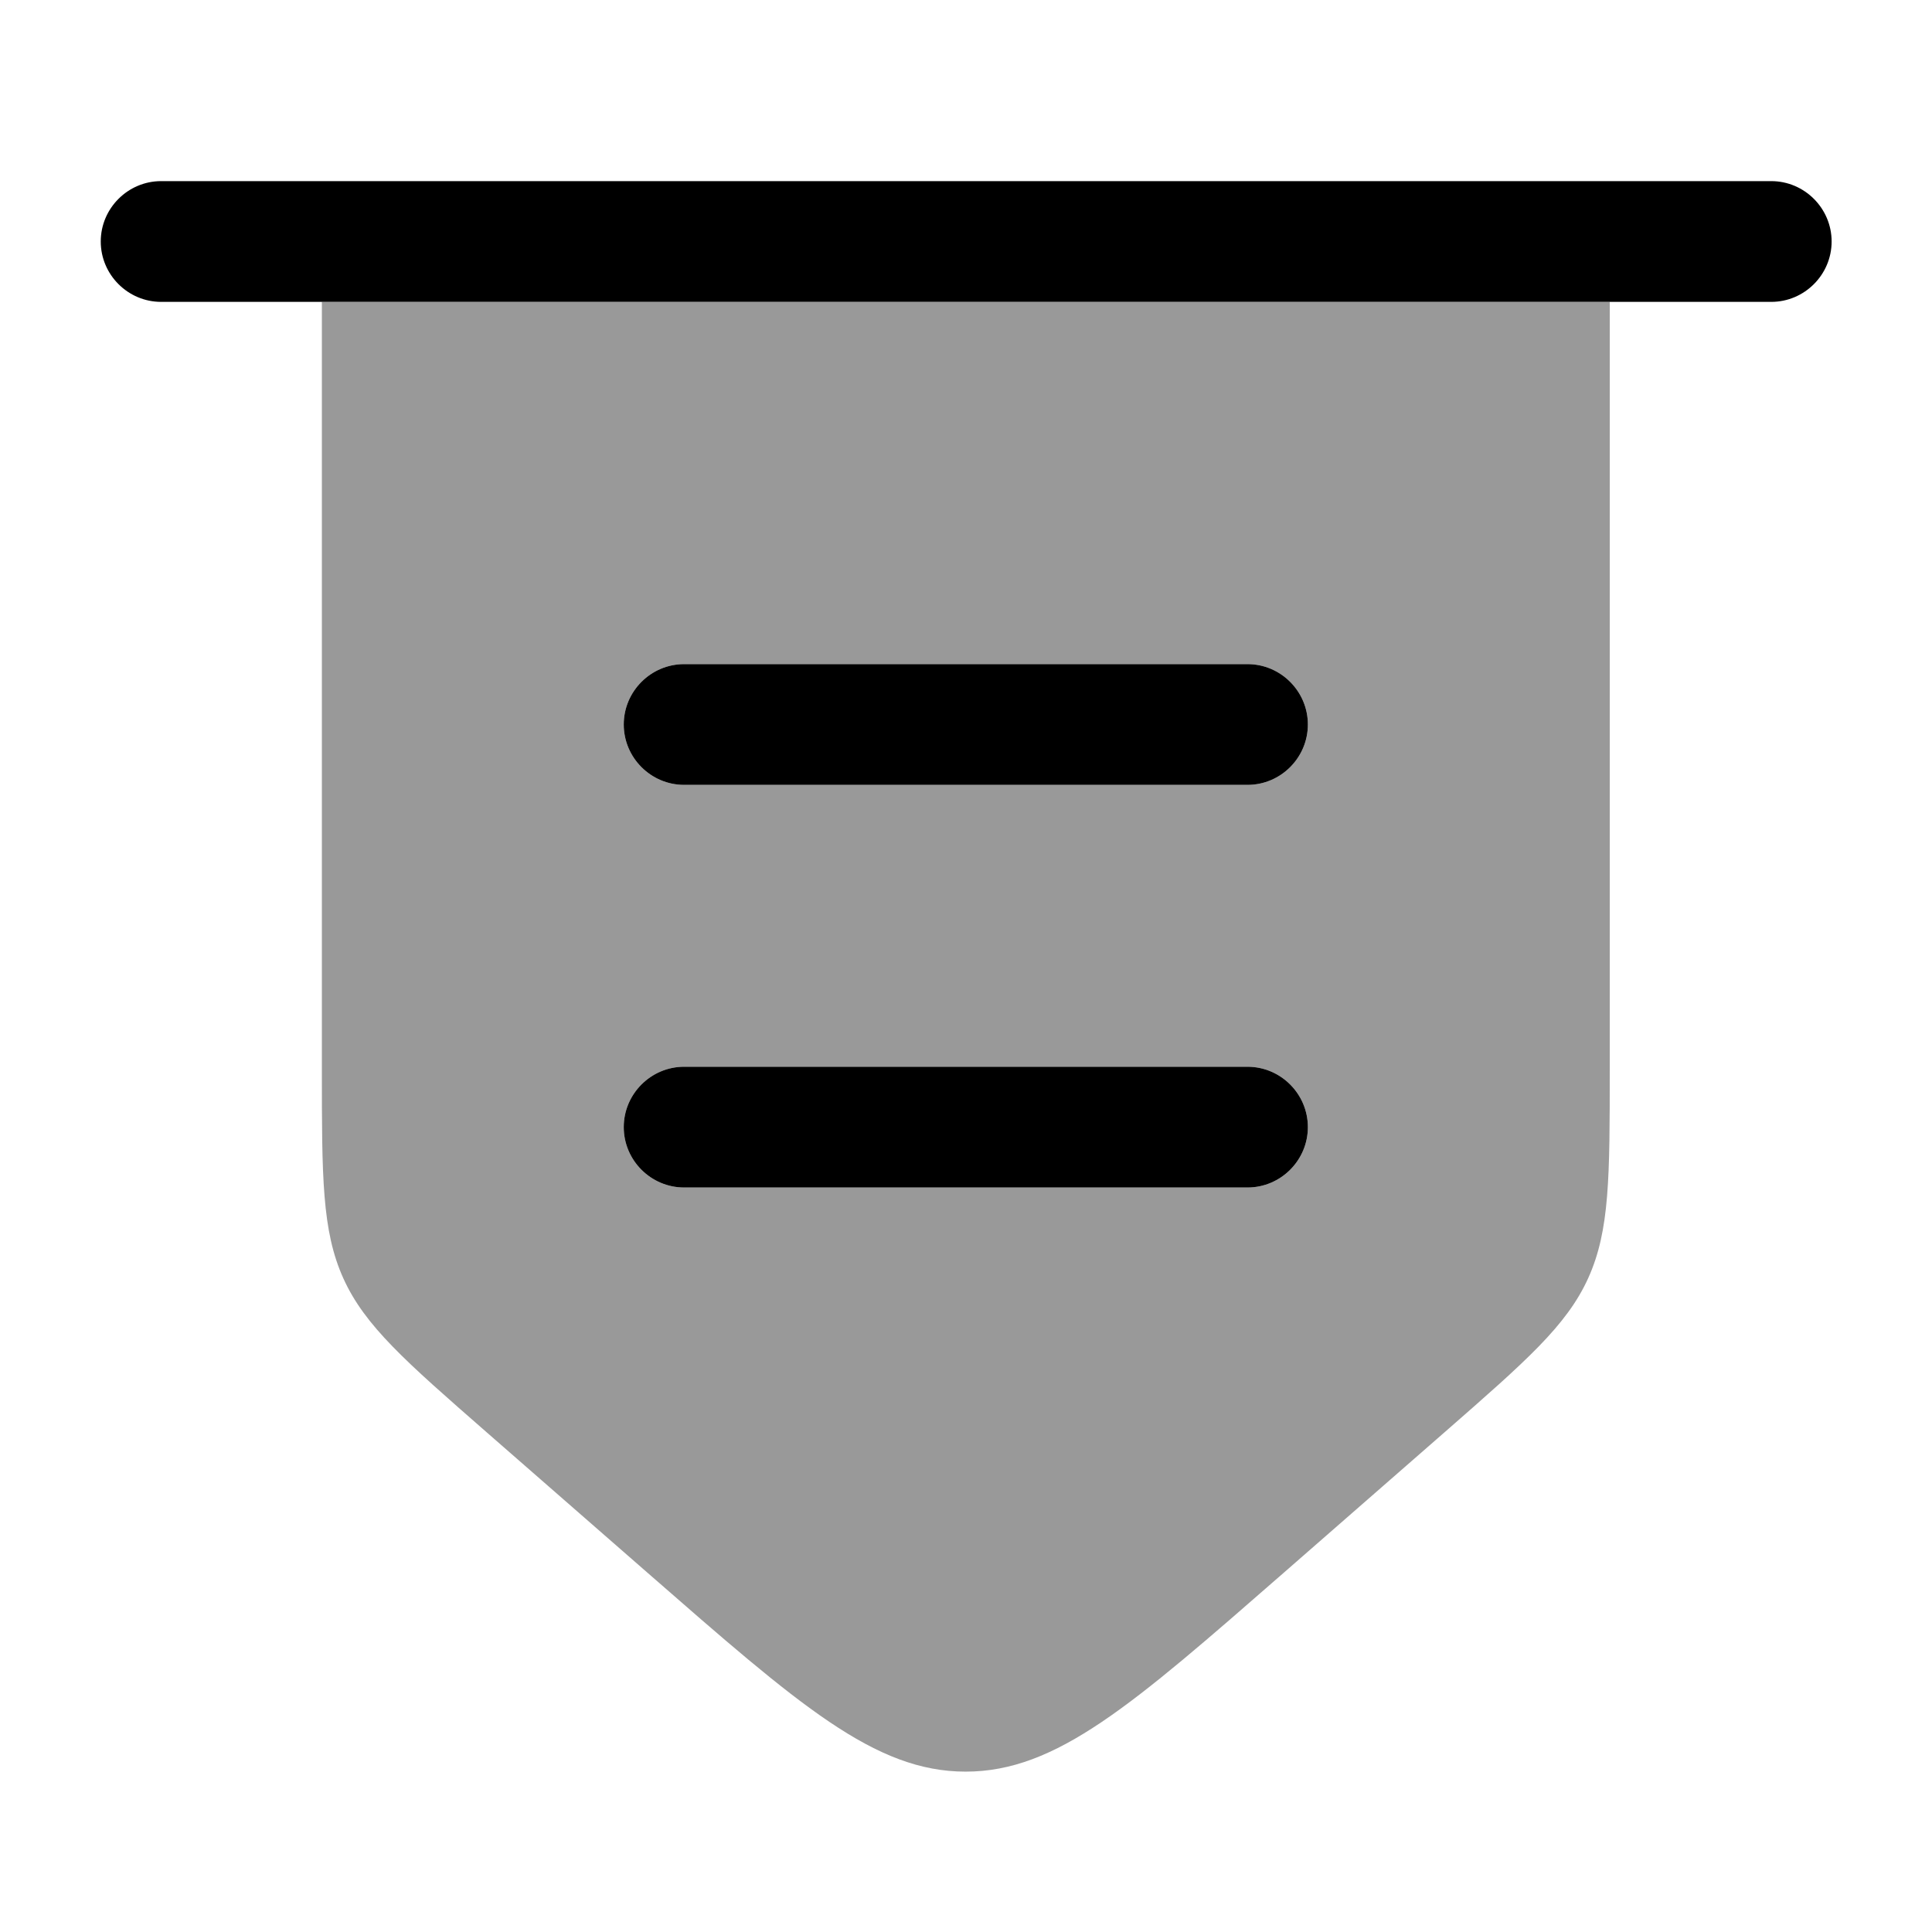 <svg xmlns="http://www.w3.org/2000/svg" viewBox="0 0 512 512"><!--!Font Awesome Pro 6.6.0 by @fontawesome - https://fontawesome.com License - https://fontawesome.com/license (Commercial License) Copyright 2024 Fonticons, Inc.--><path class="fa-secondary" opacity=".4" d="M85.3 80l341.3 0 0 203.4c0 28.5 0 42.7-5.7 55.3c-5.7 12.6-16.5 22-38 40.8l-42.7 37.3c-40.2 35.1-60.2 52.7-84.3 52.7s-44.1-17.6-84.3-52.7L129 379.6c-21.5-18.8-32.3-28.2-38-40.8s-5.7-26.9-5.7-55.5L85.3 80zm80 112c0 8.8 7.2 16 16 16l149.3 0c8.8 0 16-7.2 16-16s-7.2-16-16-16l-149.3 0c-8.8 0-16 7.2-16 16zm0 106.7c0 8.8 7.2 16 16 16l149.3 0c8.8 0 16-7.2 16-16s-7.2-16-16-16l-149.3 0c-8.8 0-16 7.2-16 16z"/><path class="fa-primary" d="M26.7 64c0-8.8 7.2-16 16-16l426.7 0c8.8 0 16 7.2 16 16s-7.2 16-16 16L42.7 80c-8.8 0-16-7.2-16-16zM165.3 298.7c0-8.8 7.2-16 16-16l149.3 0c8.8 0 16 7.2 16 16s-7.2 16-16 16l-149.3 0c-8.8 0-16-7.2-16-16zm0-106.7c0-8.8 7.2-16 16-16l149.3 0c8.8 0 16 7.2 16 16s-7.2 16-16 16l-149.3 0c-8.8 0-16-7.2-16-16z"/></svg>